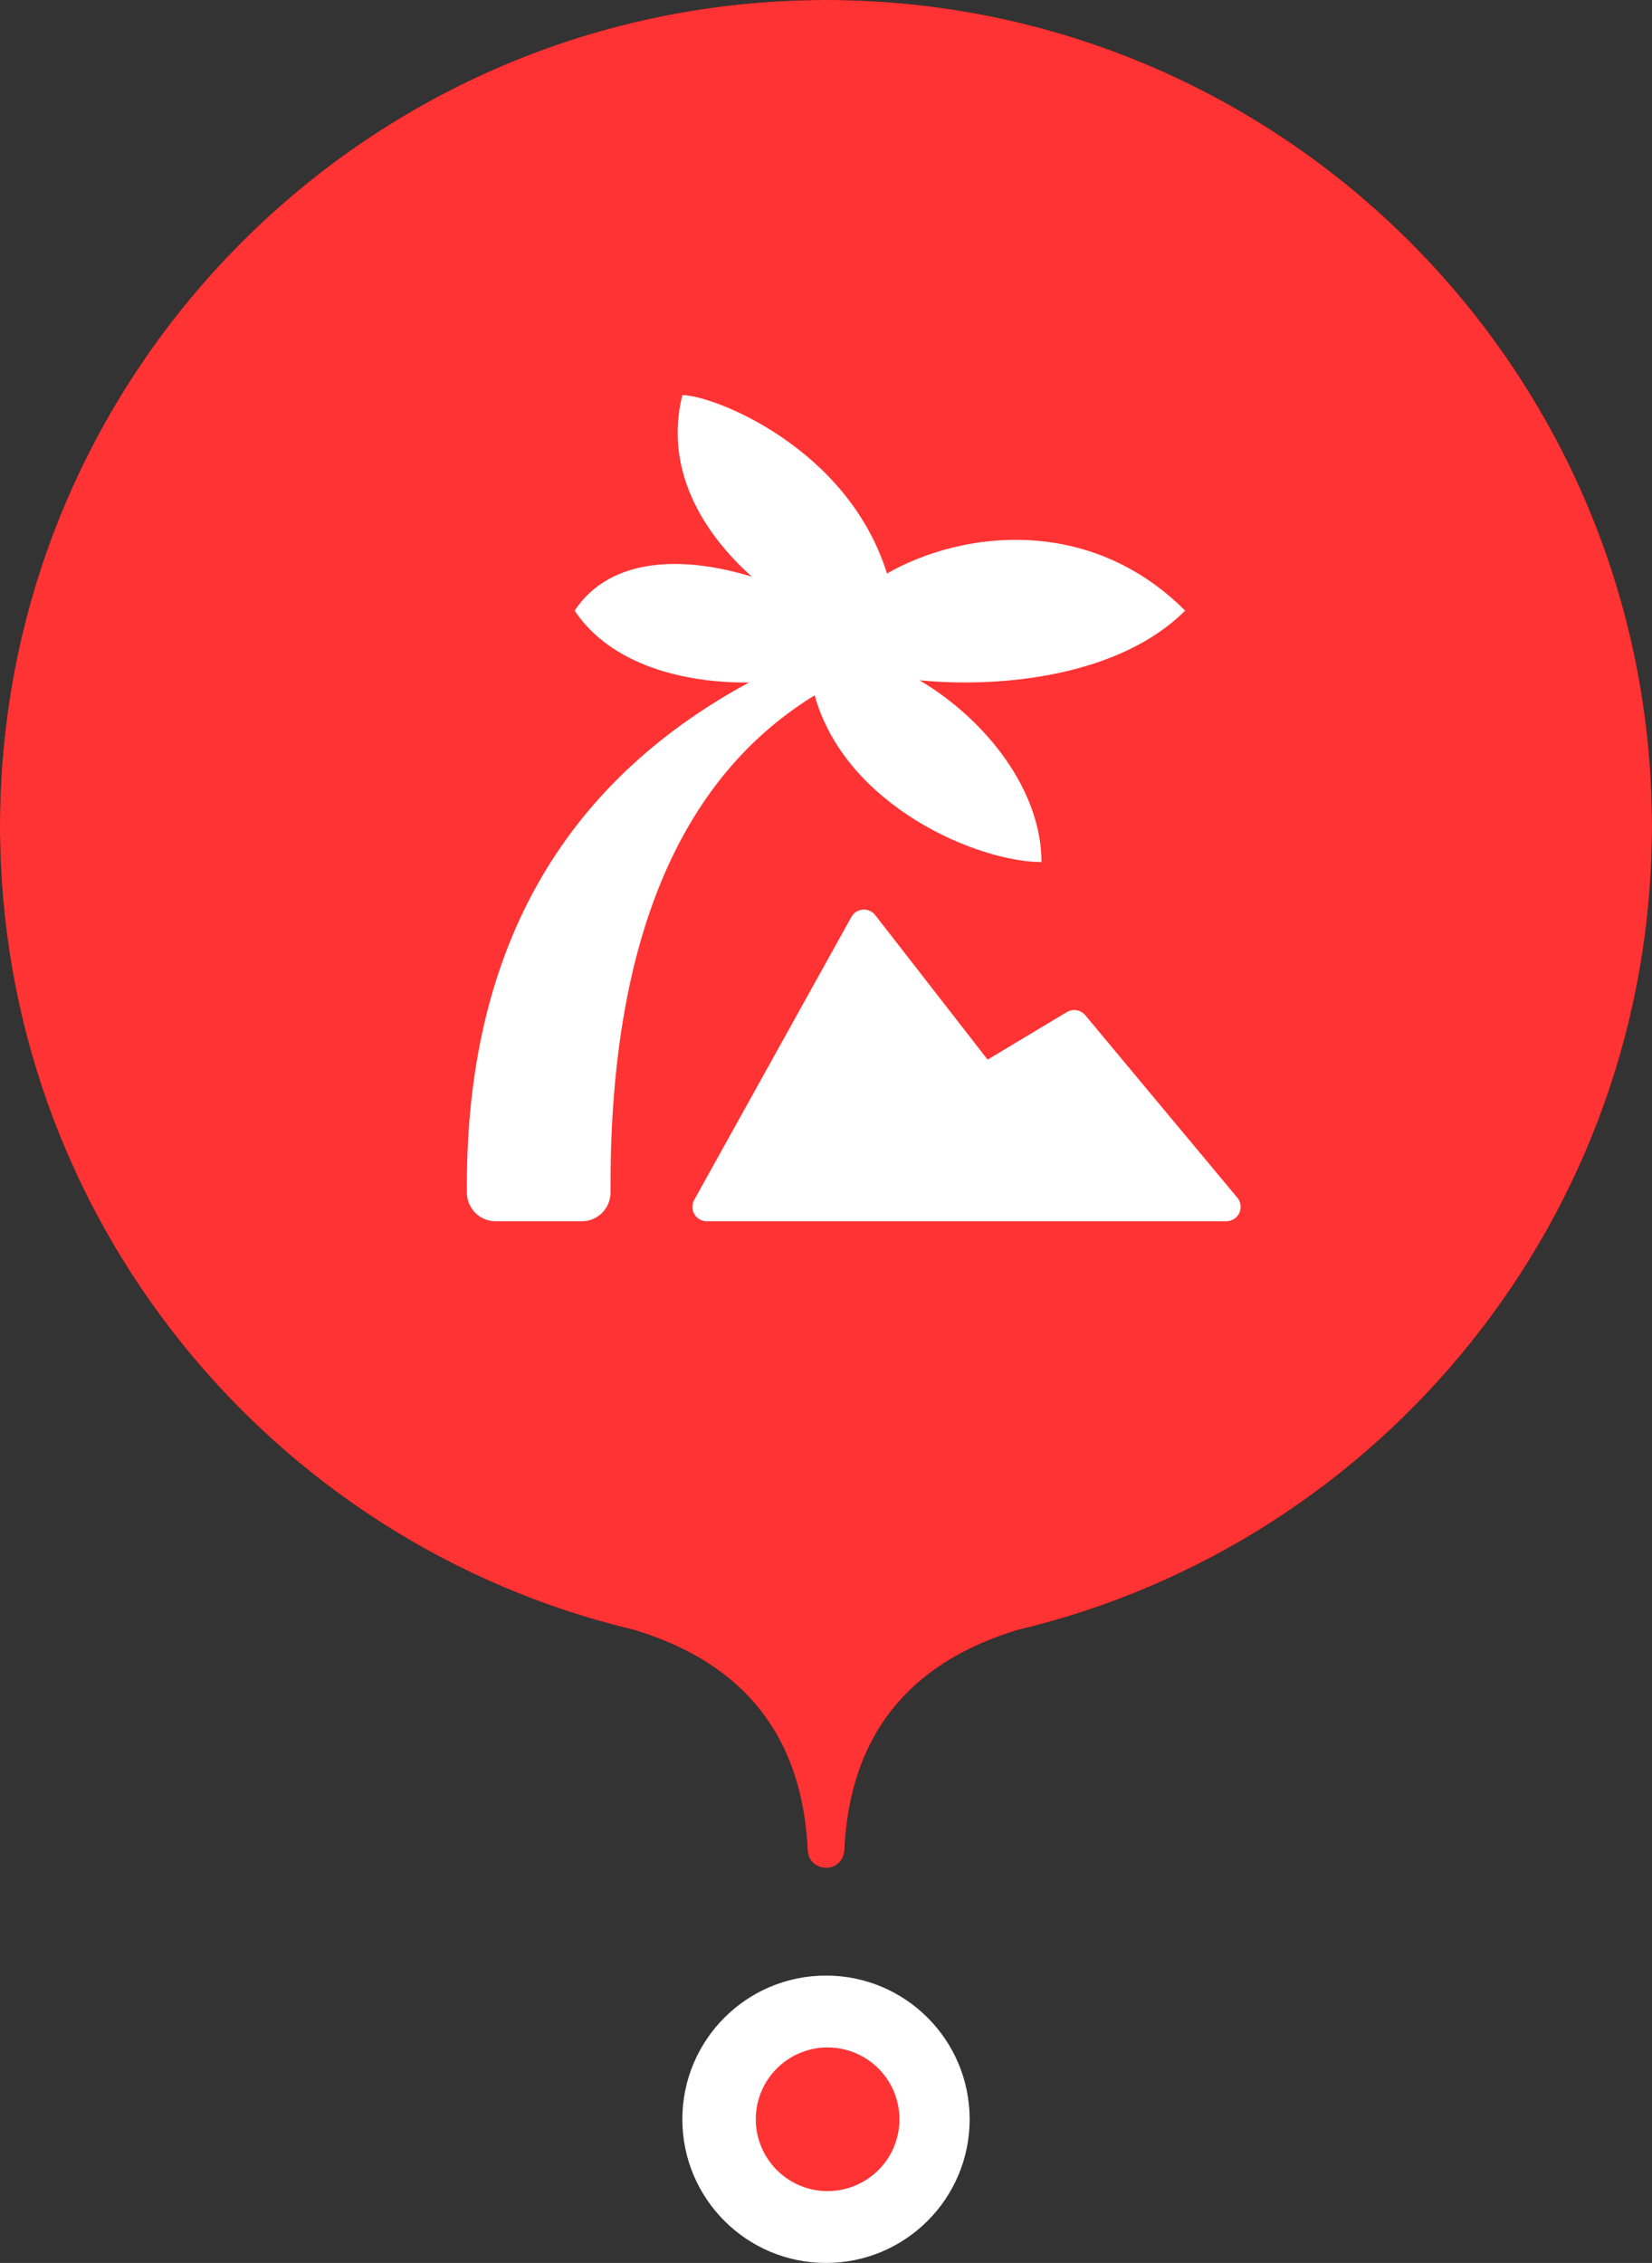 <?xml version="1.0" encoding="UTF-8"?>
<svg width="46px" height="63px" viewBox="0 0 46 63" version="1.1" xmlns="http://www.w3.org/2000/svg" xmlns:xlink="http://www.w3.org/1999/xlink">
    <rect x="0" y="0" width="46" height="63" fill="#333333" stroke="none"/>
    <!-- Generator: Sketch 52.4 (67378) - http://www.bohemiancoding.com/sketch -->
    <title>asd2</title>
    <desc>Created with Sketch.</desc>
    <g id="Page-1" stroke="none" stroke-width="1" fill="none" fill-rule="evenodd">
        <g id="asd2">
            <g id="Group">
                <g id="ae96eeecd750ec2a83543f00c9bc789d__b-link" fill="#000000">
                    <path d="M23.51,51.523 C23.498,51.79 23.277,52 23.01,52 C22.72,52 22.5,51.79 22.49,51.523 C22.345,48.355 20.734,46.306 17.658,45.376 C7.53,42.968 0,33.863 0,23 C0,10.297 10.297,0 23,0 C35.703,0 46,10.297 46,23 C46,33.863 38.47,42.968 28.342,45.376 C25.266,46.306 23.655,48.356 23.512,51.523 L23.51,51.523 Z" id="ae96eeecd750ec2a83543f00c9bc789d__b"></path>
                </g>
                <g id="ae96eeecd750ec2a83543f00c9bc789d__b-link" fill="#FF3333">
                    <path d="M23.51,51.523 C23.498,51.79 23.277,52 23.01,52 C22.72,52 22.5,51.79 22.49,51.523 C22.345,48.355 20.734,46.306 17.658,45.376 C7.53,42.968 0,33.863 0,23 C0,10.297 10.297,0 23,0 C35.703,0 46,10.297 46,23 C46,33.863 38.47,42.968 28.342,45.376 C25.266,46.306 23.655,48.356 23.512,51.523 L23.51,51.523 Z" id="ae96eeecd750ec2a83543f00c9bc789d__b"></path>
                </g>
            </g>
            <path d="M23,63 C20.79,63 19,61.21 19,59 C19,56.79 20.79,55 23,55 C25.21,55 27,56.79 27,59 C27,61.21 25.21,63 23,63 Z" id="Path" fill="#FFFFFF"></path>
            <path d="M23,61 C23.725,61.016 24.402,60.639 24.77,60.014 C25.137,59.389 25.137,58.613 24.77,57.988 C24.403,57.363 23.726,56.985 23.001,57.001 C21.914,57.025 21.045,57.913 21.045,59 C21.045,60.087 21.913,60.975 23,61 Z" id="Path" fill="#FF3333"></path>
            <g id="asd" transform="translate(13, 11)" fill="#FFFFFF" fill-rule="nonzero">
                <path d="M14.5,18.5 L16.706,17.176 C16.875,17.075 17.093,17.112 17.219,17.263 L21.453,22.343 C21.553,22.462 21.575,22.628 21.509,22.769 C21.443,22.91 21.302,23 21.146,23 L6.68,23 C6.538,23 6.407,22.925 6.335,22.803 C6.263,22.681 6.261,22.53 6.33,22.406 L10.706,14.529 C10.771,14.411 10.891,14.334 11.025,14.324 C11.159,14.314 11.29,14.372 11.372,14.478 L14.5,18.5 Z M9.684,8.358 C6.679,10.201 4,13.983 4,22 L4,22.2 C4,22.642 3.642,23 3.2,23 L0.8,23 C0.358,23 0,22.642 0,22.2 L0,22 C0,15.5 2.619,10.833 7.857,8 C6.082,8.02 4.02,7.53 3,6 C4.036,4.446 6.144,4.502 7.937,5.056 C6.53,3.802 5.493,2.03 6,0 C6.851,0 10.602,1.45 11.698,4.966 C13.771,3.78 17.331,3.331 20,6 C18.186,7.814 14.911,8.165 12.604,7.939 C14.49,9.059 16,11.029 16,13 C14.241,13 10.548,11.453 9.684,8.358 Z" id="Shape"></path>
            </g>
        </g>
    </g>
</svg>